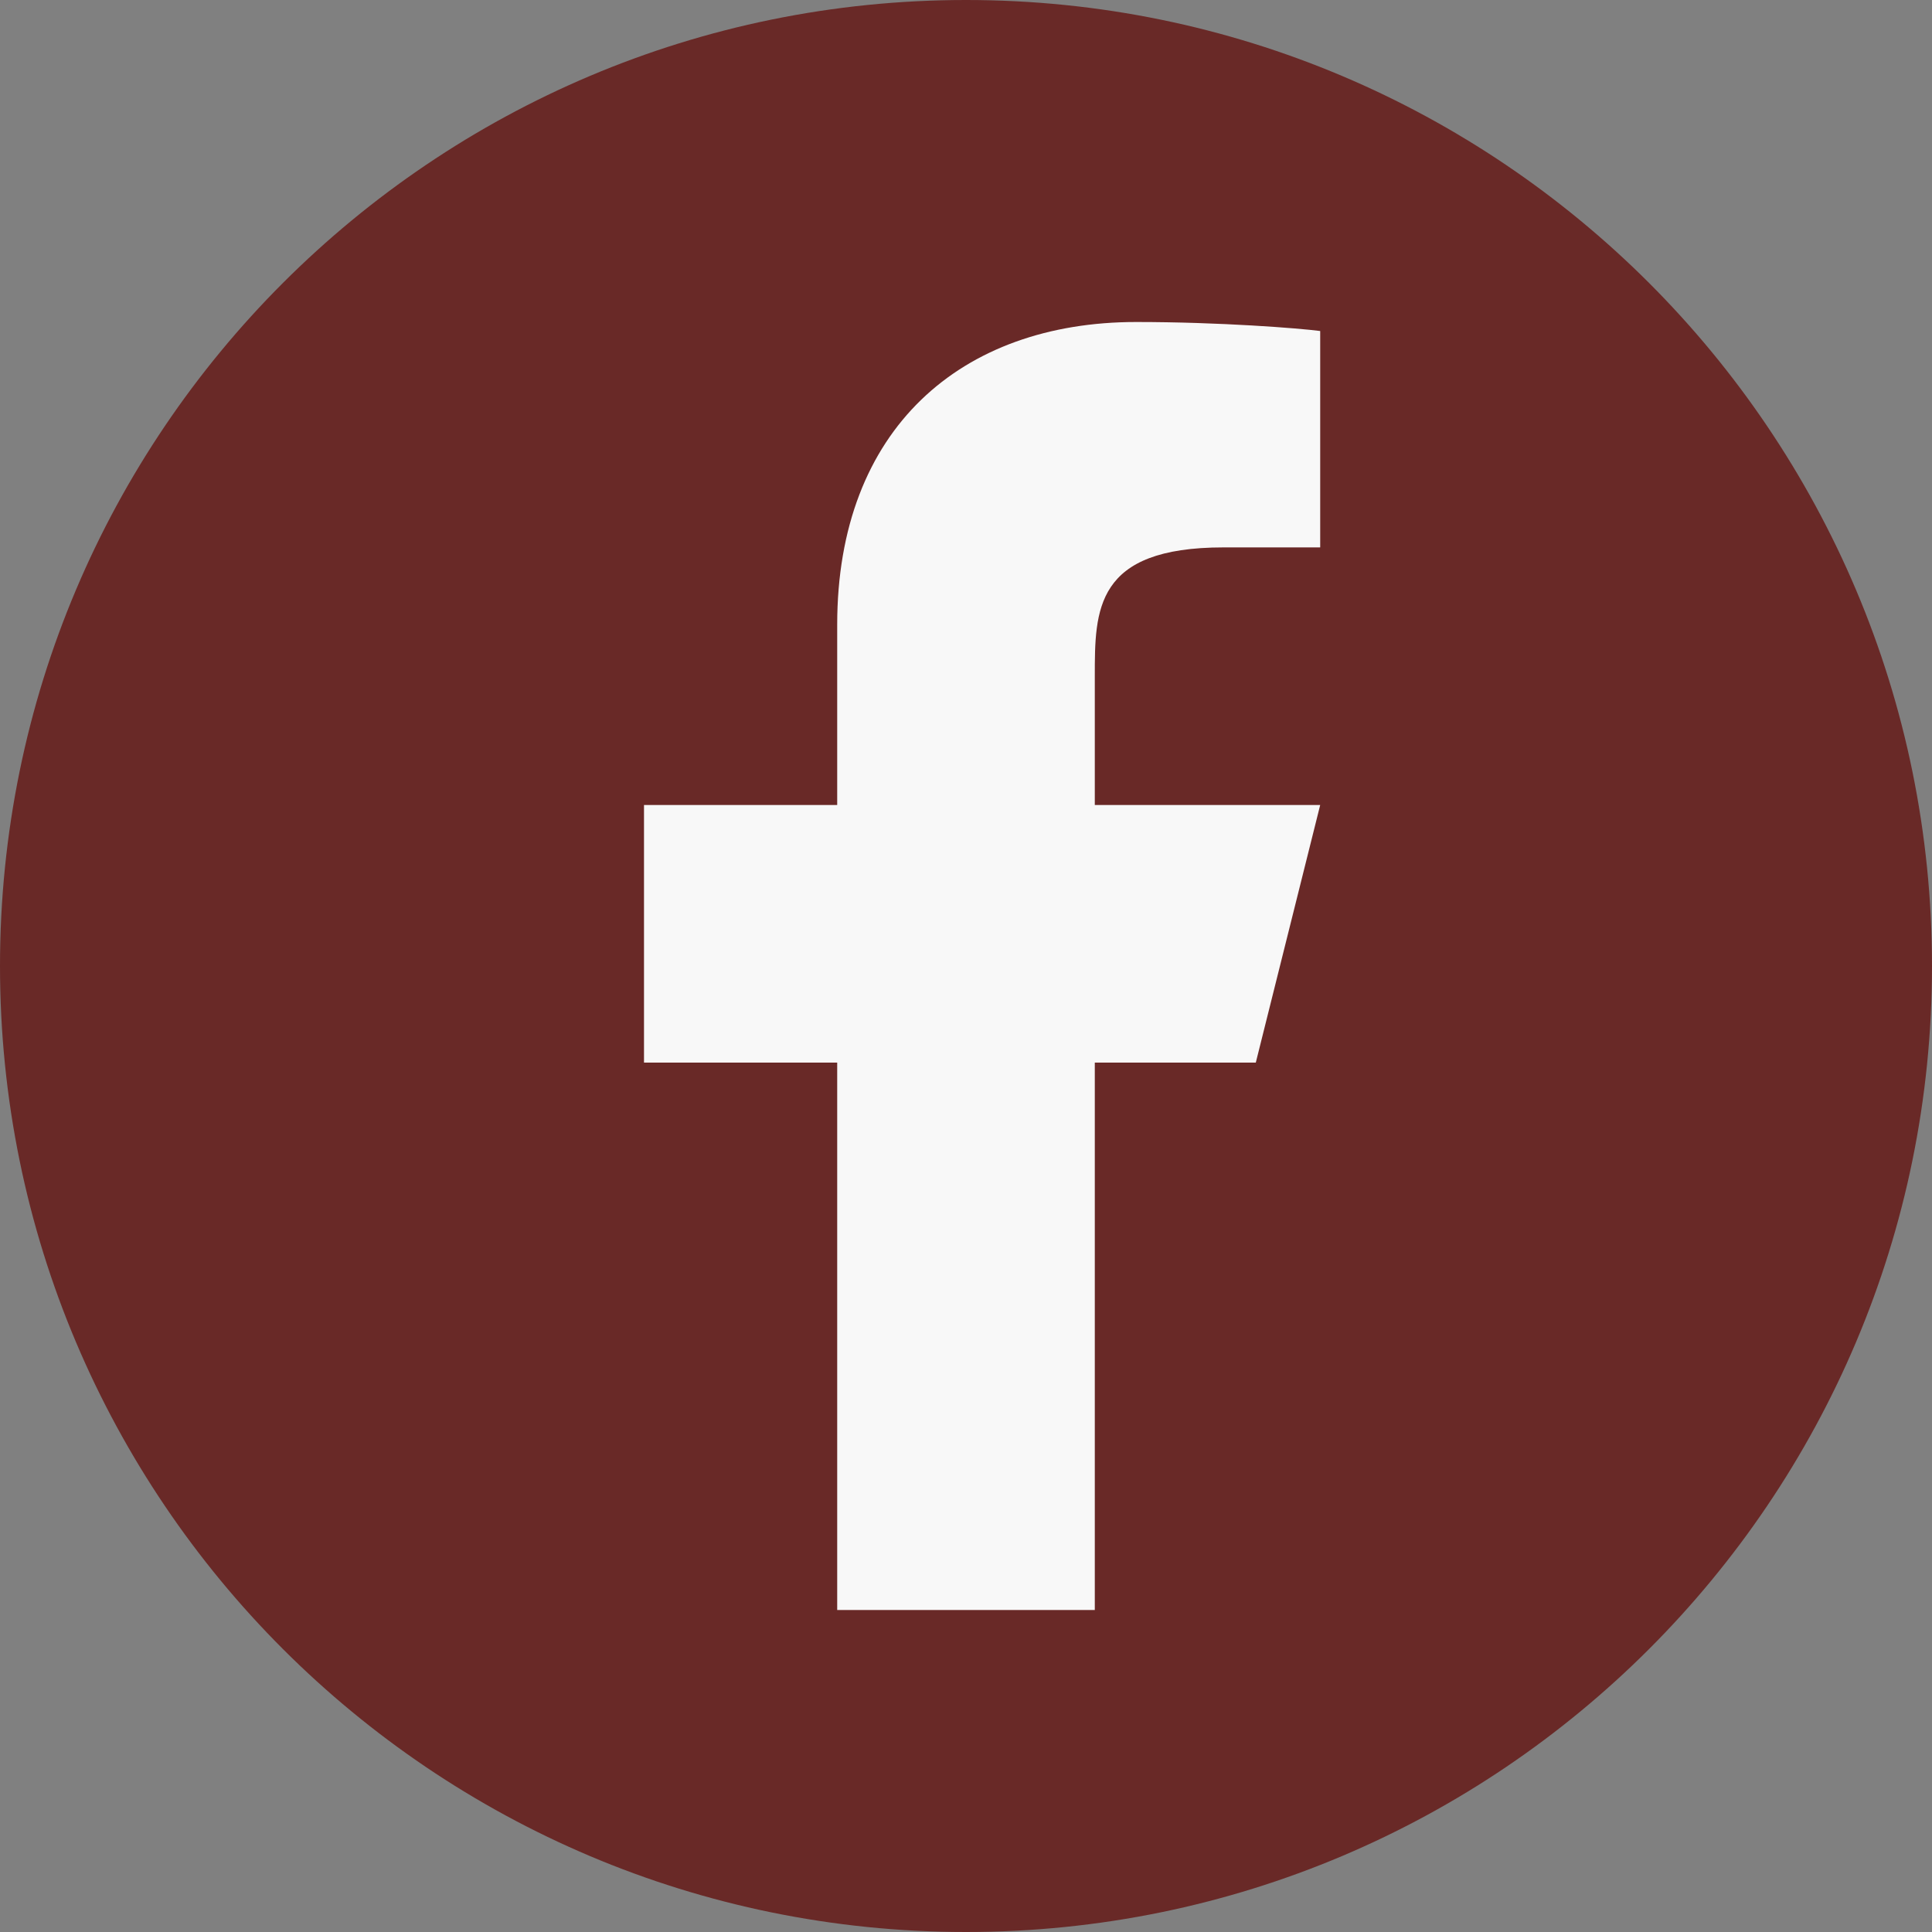 <svg width="30" height="30" viewBox="0 0 30 30" fill="none" xmlns="http://www.w3.org/2000/svg">
<rect x="0" y="0" width="30" height="30" fill="#808080" stroke="none"/>
<path d="M30 15C30 23.284 23.284 30 15 30C6.716 30 0 23.284 0 15C0 6.716 6.716 0 15 0C23.284 0 30 6.716 30 15Z" fill="#692927"/>
<path d="M17 16.5H19.5L20.5 12.5H17V10.5C17 9.47 17 8.5 19 8.5H20.5V5.14C20.174 5.097 18.943 5 17.643 5C14.928 5 13 6.657 13 9.7V12.5H10V16.5H13V25H17V16.5Z" fill="#F8F8F8"/>
</svg>
